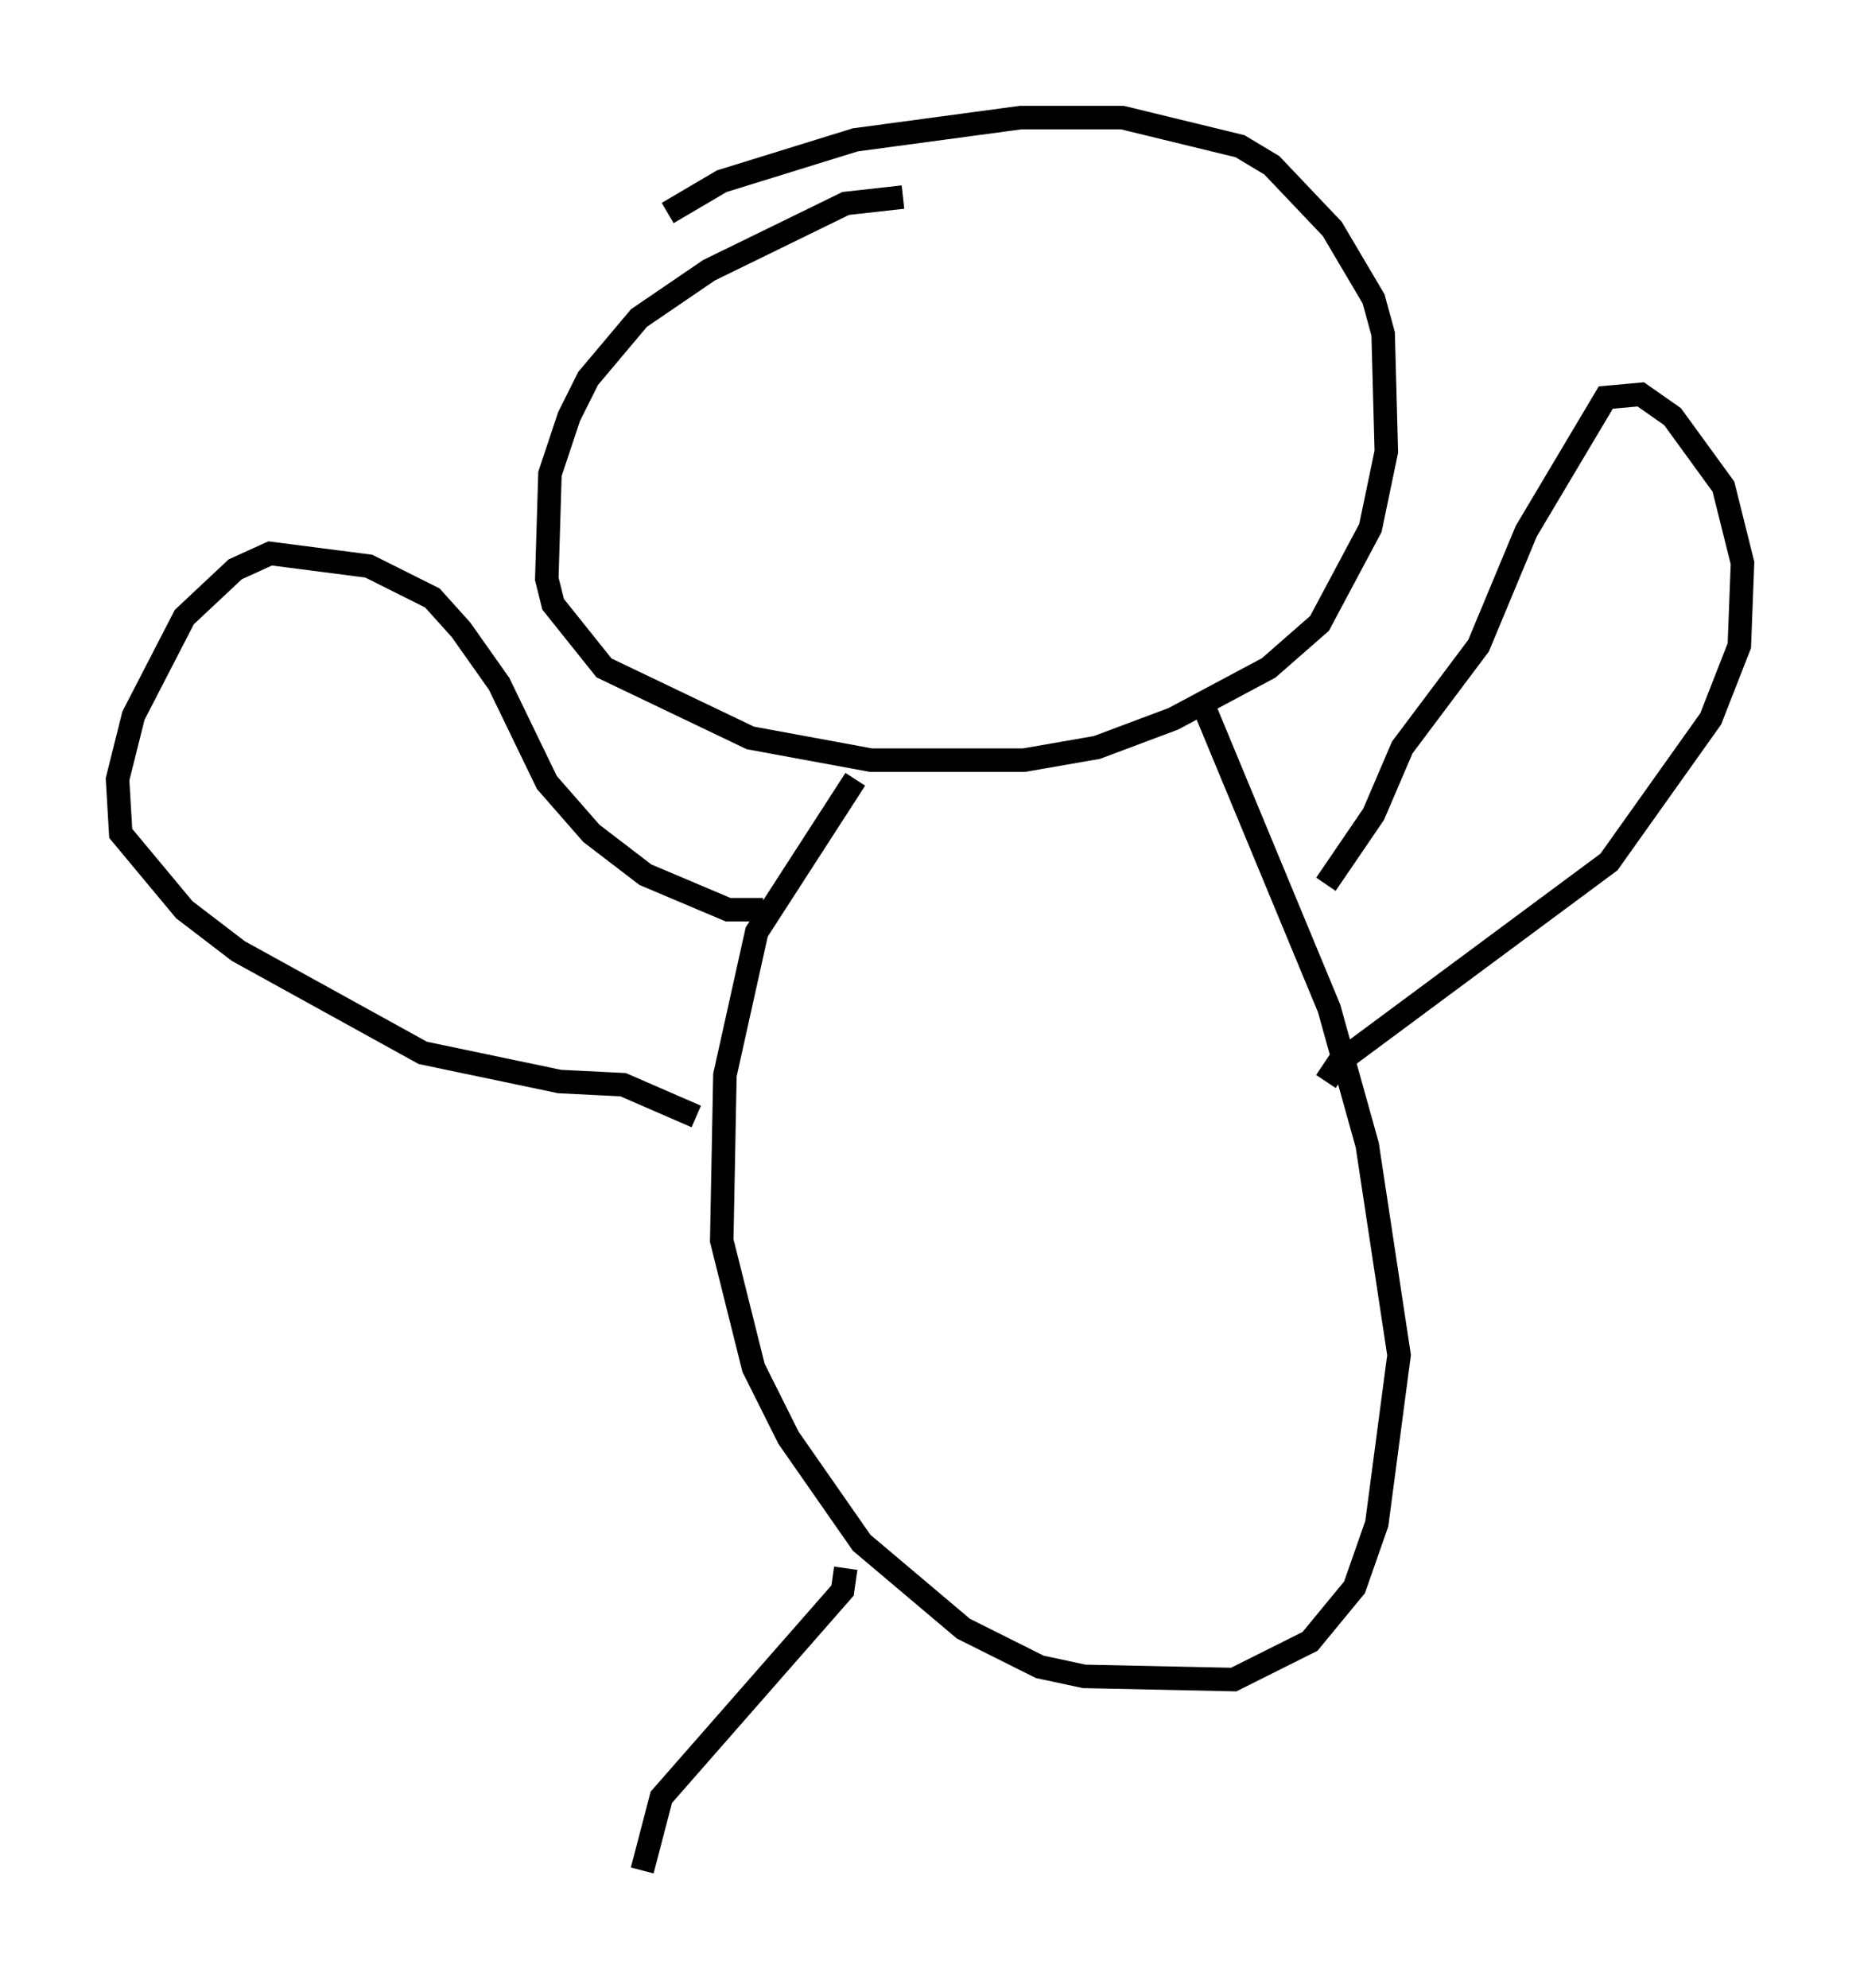 <?xml version="1.0" encoding="utf-8" ?>
<svg baseProfile="full" height="84.559" version="1.1" width="79.147" xmlns="http://www.w3.org/2000/svg" xmlns:ev="http://www.w3.org/2001/xml-events" xmlns:xlink="http://www.w3.org/1999/xlink"><defs /><rect fill="white" height="84.559" width="79.147" x="0" y="0" /><path d="M41.535, 8.924 m-3.112, -0.541 l-2.436, 0.271 -5.819, 2.842 l-2.977, 2.03 -2.165, 2.571 l-0.812, 1.624 -0.812, 2.436 l-0.135, 4.465 0.271, 1.083 l2.165, 2.706 6.225, 2.977 l5.142, 0.947 6.495, 0.0 l3.112, -0.541 3.248, -1.218 l4.059, -2.165 2.165, -1.894 l2.165, -4.059 0.677, -3.248 l-0.135, -5.007 -0.406, -1.488 l-1.759, -2.977 -2.571, -2.706 l-1.353, -0.812 -5.007, -1.218 l-4.33, 0.0 -7.036, 0.947 l-5.683, 1.759 -2.3, 1.353 m7.984, 24.086 l-4.195, 6.495 -1.353, 6.089 l-0.135, 7.036 1.353, 5.413 l1.488, 2.977 3.112, 4.465 l4.33, 3.654 3.248, 1.624 l1.894, 0.406 6.36, 0.135 l3.248, -1.624 1.894, -2.3 l0.947, -2.706 0.947, -7.172 l-1.353, -8.931 -1.624, -5.819 l-5.277, -12.72 m0.0, 0.0 l-0.135, 0.135 m-18.674, 8.39 l-1.488, 0.0 -3.518, -1.488 l-2.3, -1.759 -1.894, -2.165 l-2.03, -4.195 -1.624, -2.3 l-1.218, -1.353 -2.706, -1.353 l-4.195, -0.541 -1.488, 0.677 l-2.165, 2.03 -2.165, 4.195 l-0.677, 2.706 0.135, 2.3 l2.706, 3.248 2.3, 1.759 l7.848, 4.33 5.819, 1.218 l2.706, 0.135 3.112, 1.353 m26.793, -9.878 l2.03, -2.977 1.218, -2.842 l3.248, -4.33 2.03, -4.871 l3.383, -5.683 1.488, -0.135 l1.353, 0.947 2.165, 2.977 l0.812, 3.248 -0.135, 3.518 l-1.218, 3.112 -4.33, 6.089 l-11.502, 8.525 -0.541, 0.812 m-20.433, 20.703 l-0.135, 0.947 -7.713, 8.796 l-0.812, 3.112 " fill="none" stroke="black" stroke-width="1" /></svg>